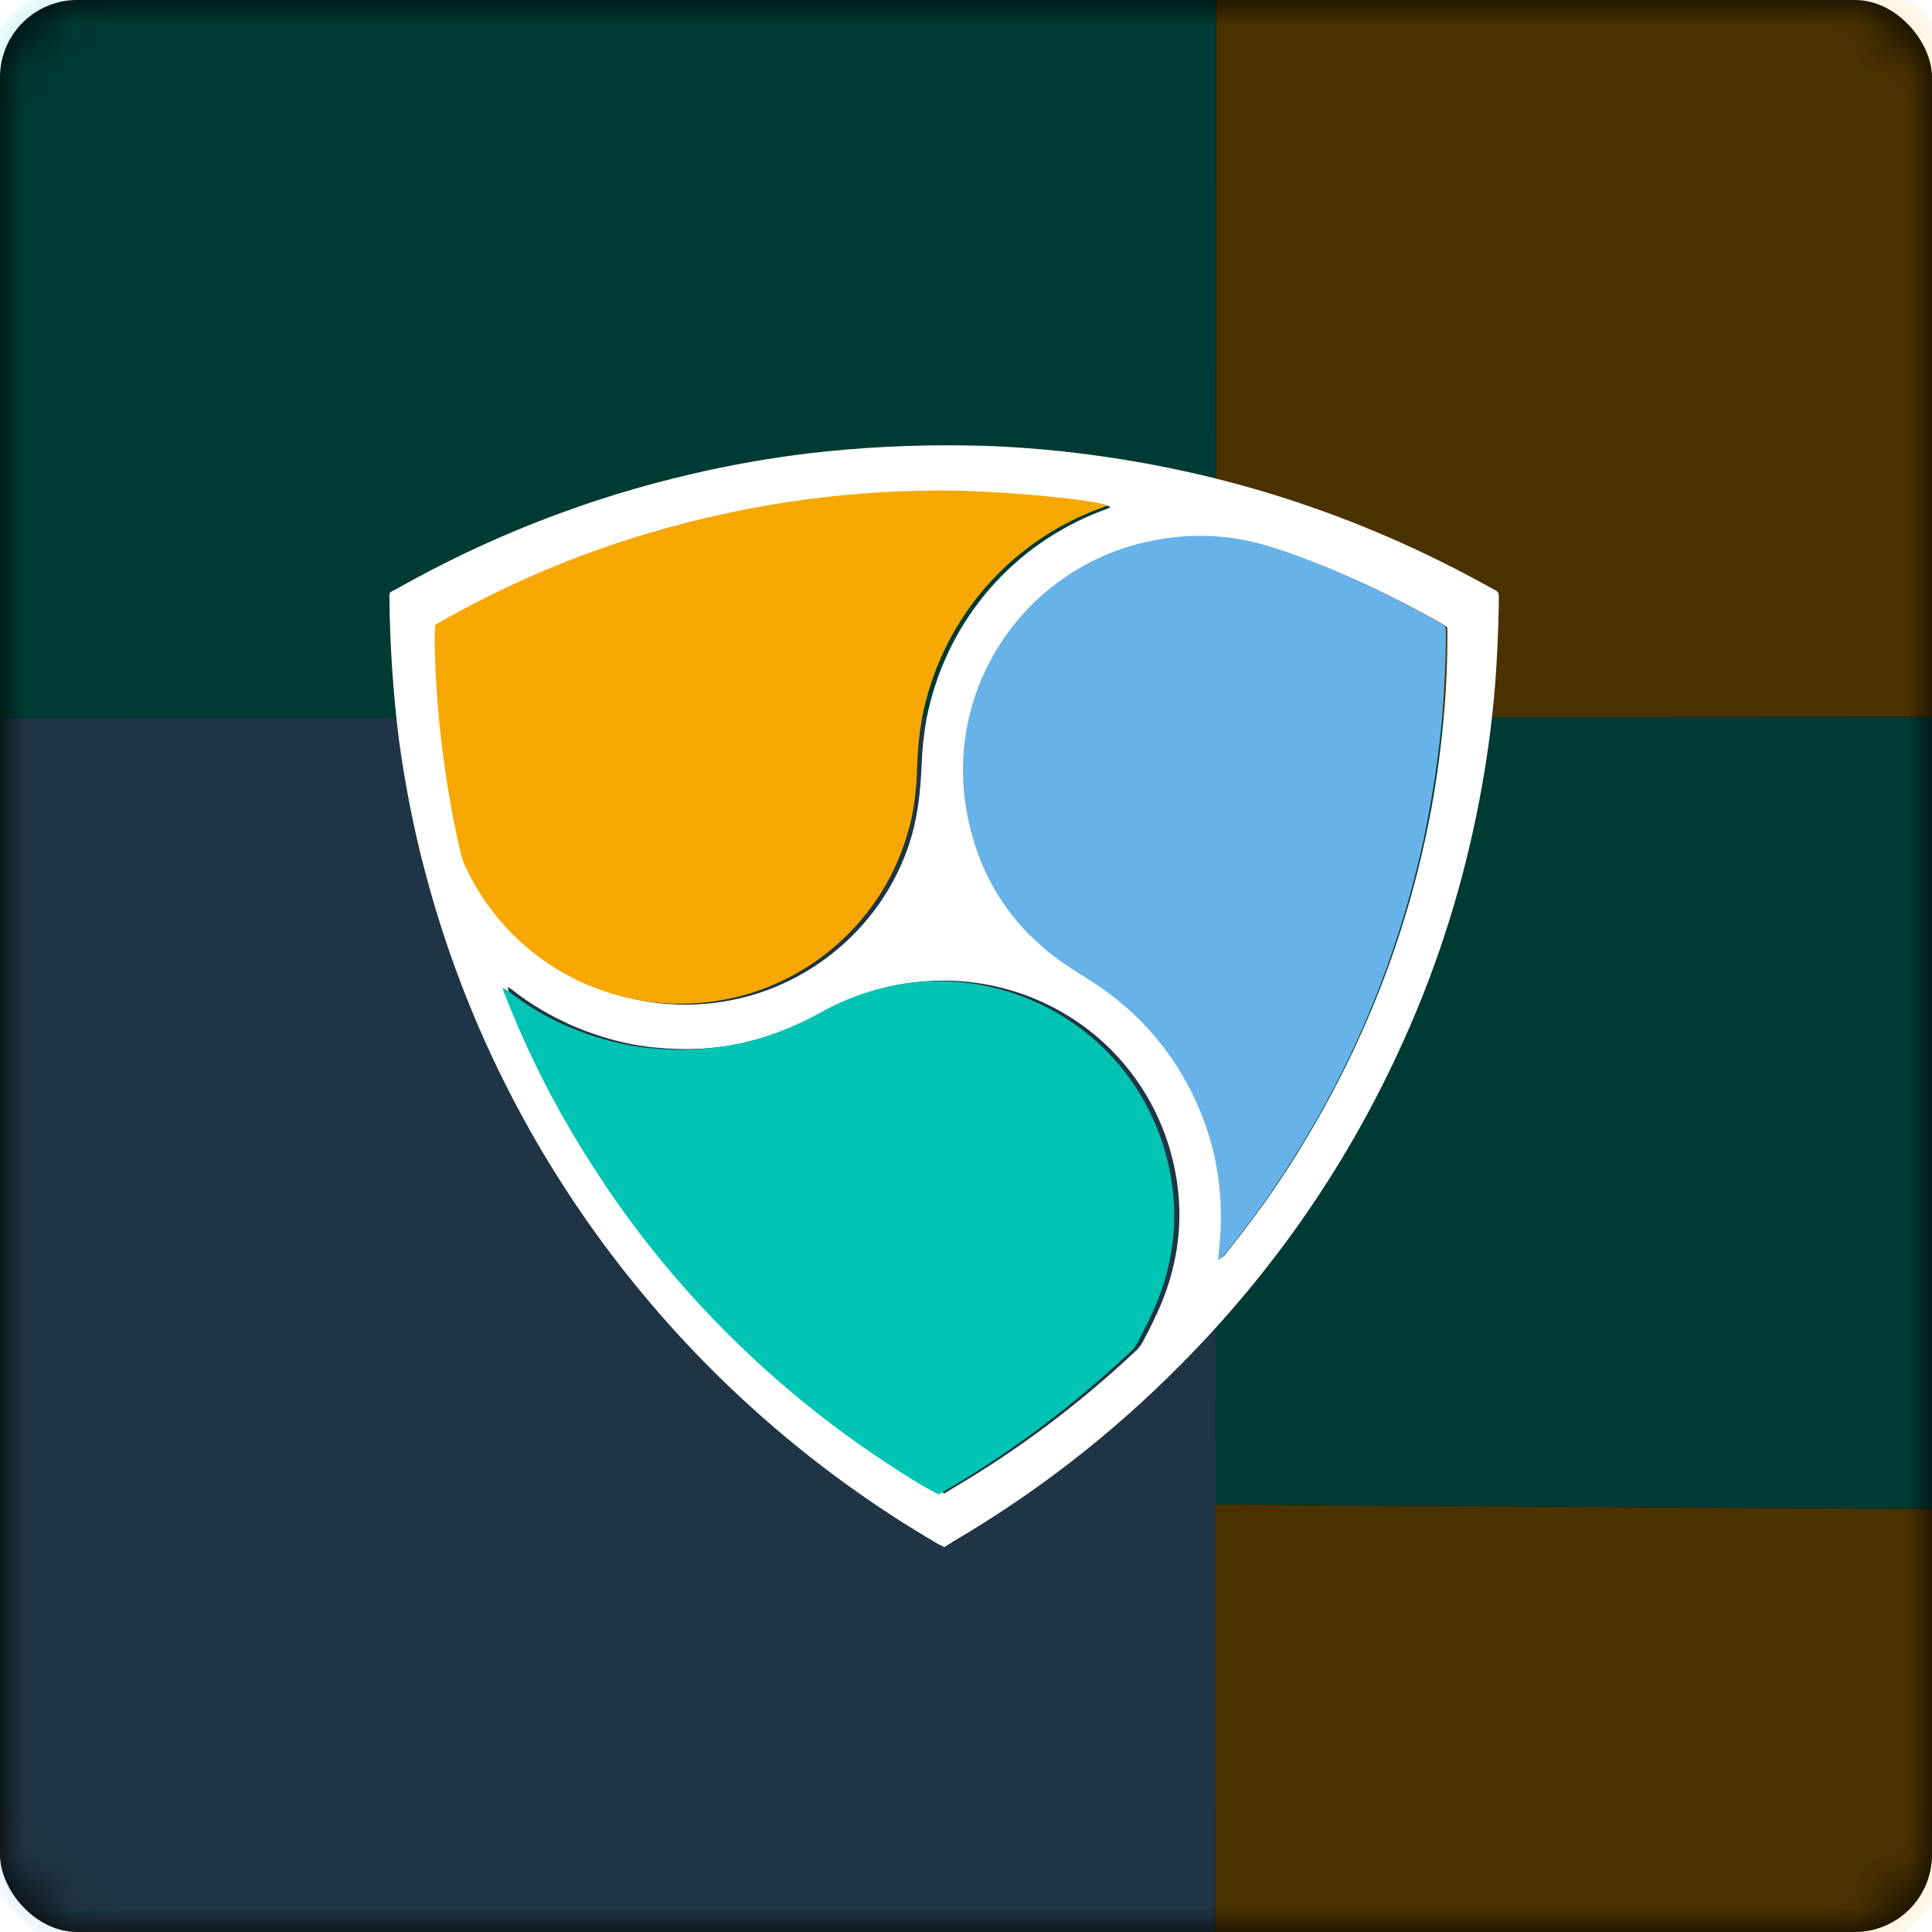<?xml version="1.0" encoding="UTF-8"?>
<svg width="40px" height="40px" viewBox="0 0 40 40" version="1.1" xmlns="http://www.w3.org/2000/svg" xmlns:xlink="http://www.w3.org/1999/xlink">
    <!-- Generator: Sketch 49 (51002) - http://www.bohemiancoding.com/sketch -->
    <title>leftpanel-Certified-NEM-Slope Copy 2</title>
    <desc>Created with Sketch.</desc>
    <defs>
        <rect id="path-1" x="0" y="0" width="40" height="40" rx="1.6"></rect>
        <filter x="-6.5%" y="-2.2%" width="108.8%" height="105.2%" filterUnits="objectBoundingBox" id="filter-3">
            <feOffset dx="-1" dy="0" in="SourceAlpha" result="shadowOffsetOuter1"></feOffset>
            <feColorMatrix values="0 0 0 0 0   0 0 0 0 0   0 0 0 0 0  0 0 0 0.205 0" type="matrix" in="shadowOffsetOuter1" result="shadowMatrixOuter1"></feColorMatrix>
            <feMerge>
                <feMergeNode in="shadowMatrixOuter1"></feMergeNode>
                <feMergeNode in="SourceGraphic"></feMergeNode>
            </feMerge>
        </filter>
    </defs>
    <g id="Blockchain-Implementation" stroke="none" stroke-width="1" fill="none" fill-rule="evenodd">
        <g id="leftpanel-Certified-NEM-Slope-Copy-2">
            <g id="leftpanel-blockchain-slope">
                <g id="icons8-blockchain_new_logo">
                    <mask id="mask-2" fill="white">
                        <use xlink:href="#path-1"></use>
                    </mask>
                    <use id="Mask" fill="#000000" xlink:href="#path-1"></use>
                    <g opacity="0.3" mask="url(#mask-2)" fill-rule="nonzero" id="Shape">
                        <g transform="translate(20.078, 19.922) rotate(-315) translate(-20.078, -19.922) translate(-7.812, -7.969)">
                            <path d="M23.197,1.944 L16.177,8.965 L27.908,20.703 L39.619,8.978 L32.586,1.944 C31.288,0.648 29.589,0 27.891,0 C26.192,0 24.493,0.648 23.197,1.944 Z" fill="#F7A800"></path>
                            <path d="M16.177,8.965 L1.944,23.197 C0.648,24.493 0,26.192 0,27.891 C0,29.589 0.648,31.288 1.944,32.584 L8.995,39.635 L27.908,20.703 L16.177,8.965 Z" fill="#00C4B3"></path>
                            <polygon fill="#00C4B3" points="51.224 20.585 39.619 8.978 27.908 20.703 39.428 32.232"></polygon>
                            <path d="M53.837,23.197 L51.224,20.585 L39.428,32.232 L46.806,39.615 L53.836,32.586 C55.121,31.3 55.769,29.619 55.78,27.933 C55.792,26.22 55.144,24.504 53.837,23.197 Z" fill="#F7A800"></path>
                            <path d="M8.995,39.635 L23.197,53.837 C24.493,55.133 26.192,55.781 27.891,55.781 C29.589,55.781 31.288,55.133 32.584,53.837 L46.806,39.615 L27.907,20.703 L8.995,39.635 Z" fill="#67B2E8"></path>
                        </g>
                    </g>
                </g>
                <g id="nem-xem" filter="url(#filter-3)" transform="translate(9.062, 9.219)" fill-rule="nonzero">
                    <path d="M11.49,22.812 L11.359,22.747 C6.228,19.758 2.347,14.828 0.768,8.938 C0.516,8.011 0.33,7.062 0.198,6.102 C0.078,5.142 0.012,4.171 0.001,3.201 C0.001,3.037 -0.021,3.059 0.133,2.982 C2.062,1.892 4.101,1.095 6.261,0.594 C7.061,0.408 7.862,0.266 8.673,0.168 C9.791,0.037 10.909,-0.017 12.039,0.005 C12.674,0.016 13.299,0.059 13.924,0.125 C17.071,0.463 20.02,1.401 22.782,2.939 C22.826,2.961 22.859,2.982 22.903,3.004 C22.947,3.026 22.969,3.059 22.969,3.113 L22.969,3.277 C22.958,3.844 22.936,4.4 22.892,4.968 C22.826,5.775 22.717,6.571 22.563,7.367 C22.234,9.08 21.719,10.727 21.006,12.308 C19.877,14.828 18.331,17.075 16.38,19.038 C14.977,20.456 13.409,21.678 11.677,22.693 C11.611,22.736 11.556,22.769 11.49,22.812 Z M1.054,3.757 L1.054,3.888 C1.054,4.684 1.108,5.491 1.207,6.277 C1.295,6.996 1.415,7.705 1.58,8.414 C1.613,8.534 1.646,8.654 1.7,8.774 C2.687,10.858 4.967,11.97 7.226,11.458 C8.947,11.065 10.35,9.745 10.822,8.054 C10.953,7.585 10.997,7.106 11.019,6.626 C11.03,6.309 11.063,5.993 11.118,5.677 C11.49,3.757 12.773,2.175 14.582,1.423 C14.681,1.379 14.79,1.346 14.889,1.303 C14.9,1.292 14.922,1.292 14.922,1.27 C14.637,1.172 12.938,0.997 11.918,0.975 C9.725,0.932 7.577,1.215 5.483,1.848 C3.926,2.317 2.457,2.95 1.054,3.757 Z M17.224,16.824 C17.279,16.791 17.312,16.748 17.334,16.715 C17.772,16.17 18.189,15.603 18.573,15.014 C19.943,12.897 20.908,10.618 21.445,8.153 C21.631,7.313 21.752,6.473 21.829,5.622 C21.883,5.044 21.905,4.466 21.905,3.877 C21.905,3.833 21.905,3.801 21.894,3.757 L21.73,3.659 C21.28,3.408 20.82,3.168 20.36,2.95 C19.68,2.633 19,2.35 18.288,2.121 C17.421,1.848 16.544,1.815 15.667,2.033 C13.157,2.633 11.545,5.088 12.028,7.607 C12.291,9.003 13.047,10.094 14.253,10.858 C14.33,10.912 14.418,10.956 14.494,11.01 C15.382,11.545 16.073,12.276 16.566,13.181 C17.093,14.13 17.323,15.155 17.257,16.235 C17.268,16.421 17.246,16.617 17.224,16.824 Z M11.49,21.7 C11.534,21.678 11.589,21.645 11.633,21.613 C13.014,20.805 14.286,19.846 15.448,18.755 C15.525,18.689 15.58,18.602 15.623,18.515 C15.7,18.373 15.777,18.22 15.843,18.079 C16.391,16.944 16.511,15.766 16.15,14.545 C15.437,12.188 13.157,10.836 10.866,11.12 C10.208,11.196 9.605,11.403 9.035,11.73 C7.949,12.341 6.787,12.592 5.537,12.472 C4.924,12.418 4.342,12.254 3.783,12.014 C3.345,11.818 2.928,11.578 2.555,11.283 C2.534,11.261 2.501,11.25 2.446,11.218 C2.457,11.272 2.468,11.305 2.479,11.327 C2.972,12.57 3.575,13.748 4.288,14.872 C5.066,16.083 5.954,17.206 6.963,18.231 C7.971,19.257 9.079,20.173 10.273,20.969 C10.822,21.318 11.337,21.634 11.49,21.7 Z" id="Shape" fill="#FFFFFF"></path>
                    <path d="M0.948,3.716 C2.355,2.908 3.828,2.274 5.378,1.816 C7.488,1.193 9.631,0.898 11.829,0.942 C12.851,0.964 14.555,1.127 14.841,1.237 C14.852,1.258 14.83,1.269 14.808,1.269 C14.709,1.313 14.599,1.346 14.5,1.39 C12.687,2.143 11.401,3.727 11.027,5.649 C10.972,5.966 10.939,6.283 10.928,6.6 C10.917,7.08 10.873,7.561 10.73,8.03 C10.247,9.724 8.851,11.045 7.125,11.438 C4.861,11.952 2.575,10.838 1.586,8.751 C1.531,8.631 1.487,8.511 1.465,8.391 C1.3,7.681 1.179,6.971 1.091,6.25 C0.992,5.453 0.938,4.655 0.938,3.858 C0.948,3.803 0.948,3.771 0.948,3.716 Z" id="Shape" fill="#F7A800"></path>
                    <path d="M17.153,16.875 C17.175,16.667 17.197,16.48 17.208,16.283 C17.263,15.198 17.032,14.168 16.515,13.215 C16.019,12.305 15.326,11.582 14.434,11.034 C14.357,10.979 14.269,10.935 14.192,10.88 C12.97,10.113 12.222,9.028 11.958,7.614 C11.484,5.072 13.091,2.617 15.612,2.014 C16.504,1.806 17.373,1.828 18.243,2.102 C18.958,2.321 19.641,2.617 20.323,2.935 C20.796,3.154 21.248,3.395 21.699,3.647 C21.754,3.68 21.798,3.702 21.864,3.746 C21.864,3.79 21.875,3.823 21.875,3.866 C21.875,4.447 21.842,5.039 21.798,5.62 C21.721,6.475 21.589,7.33 21.413,8.162 C20.873,10.639 19.916,12.93 18.529,15.056 C18.144,15.648 17.725,16.217 17.285,16.765 C17.241,16.798 17.219,16.842 17.153,16.875 Z" id="Shape" fill="#67B2E8"></path>
                    <path d="M11.373,21.719 C11.208,21.653 10.704,21.348 10.167,20.987 C8.973,20.191 7.866,19.274 6.858,18.248 C5.85,17.222 4.952,16.097 4.185,14.886 C3.461,13.762 2.859,12.583 2.377,11.338 C2.366,11.306 2.355,11.284 2.344,11.229 C2.399,11.262 2.42,11.273 2.453,11.295 C2.837,11.59 3.242,11.841 3.681,12.026 C4.239,12.266 4.82,12.43 5.434,12.485 C6.672,12.605 7.833,12.354 8.929,11.742 C9.499,11.426 10.113,11.218 10.759,11.131 C13.049,10.847 15.328,12.201 16.041,14.558 C16.402,15.77 16.293,16.949 15.734,18.095 C15.657,18.248 15.591,18.39 15.515,18.532 C15.471,18.619 15.416,18.706 15.339,18.772 C14.178,19.863 12.907,20.824 11.526,21.631 C11.471,21.664 11.417,21.697 11.373,21.719 Z" id="Shape" fill="#00C4B3"></path>
                </g>
            </g>
        </g>
    </g>
</svg>